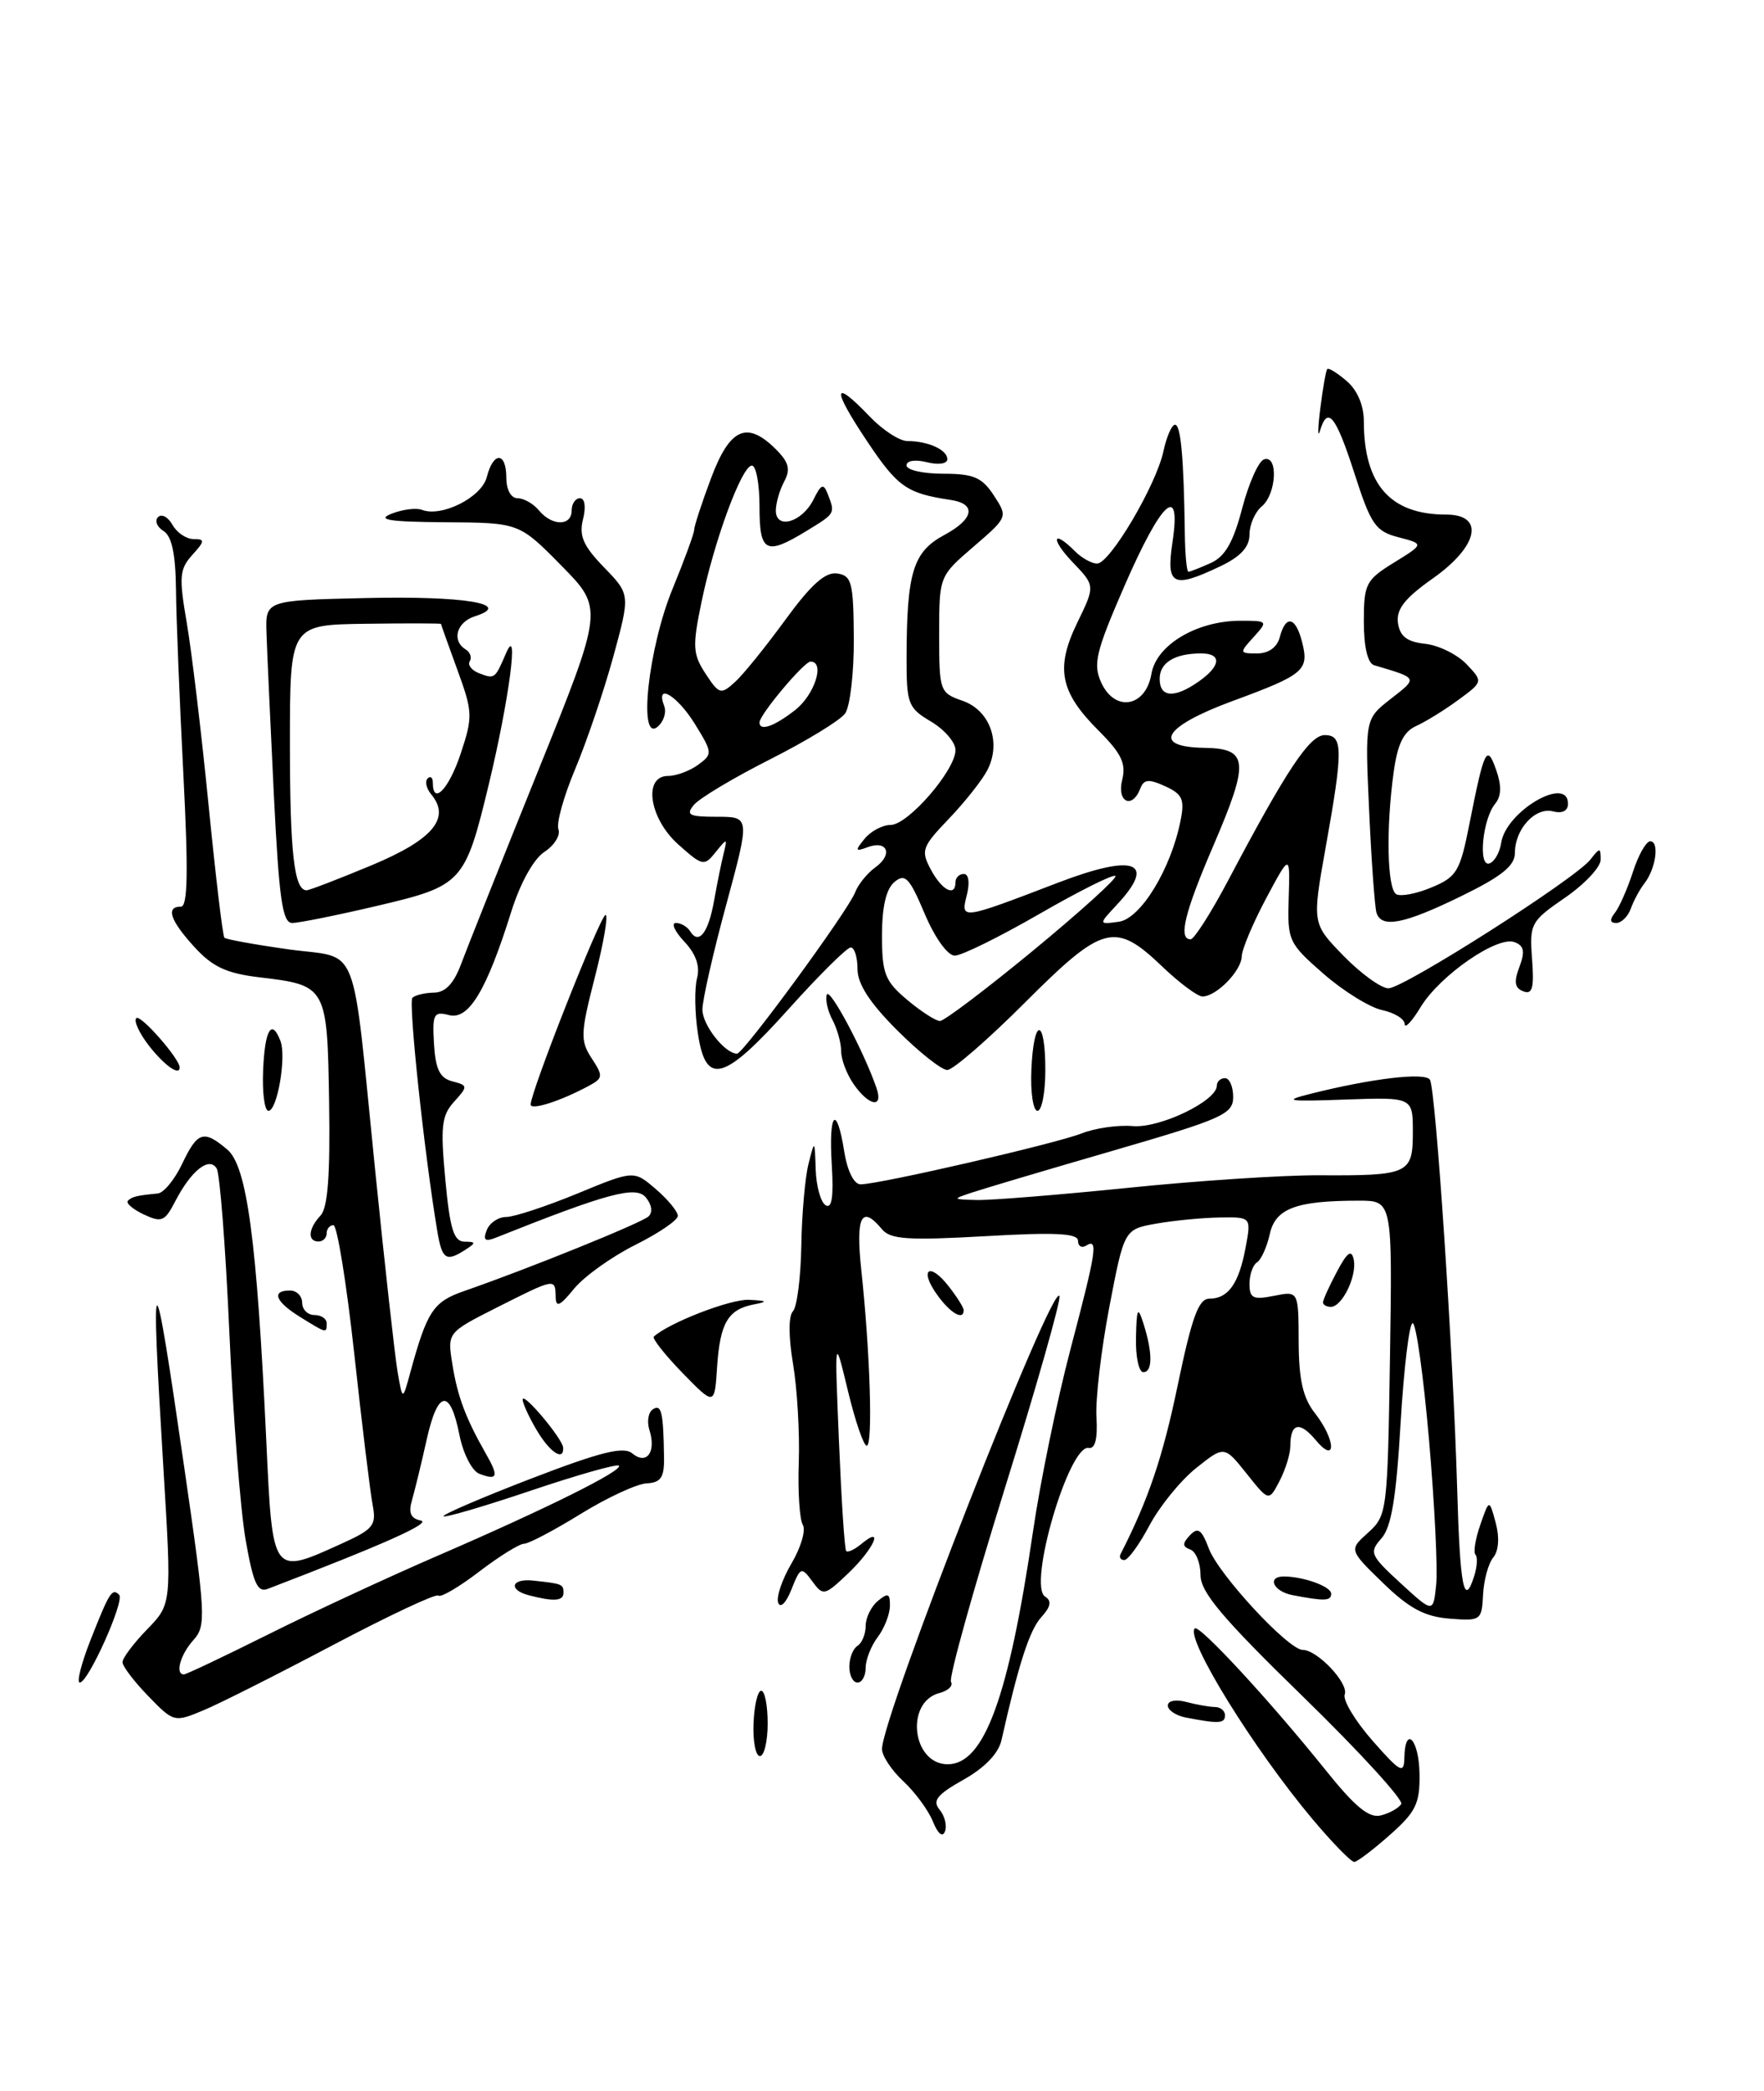 <?xml version="1.0" encoding="UTF-8" standalone="no"?>
<!DOCTYPE svg PUBLIC "-//W3C//DTD SVG 1.1//EN" "http://www.w3.org/Graphics/SVG/1.1/DTD/svg11.dtd" >
<svg xmlns="http://www.w3.org/2000/svg" xmlns:xlink="http://www.w3.org/1999/xlink" version="1.1" viewBox="0 0 216 256">
 <g >
 <path fill="currentColor"
d=" M 160.74 222.75 C 153.51 214.15 145.11 200.56 146.30 199.37 C 146.83 198.84 155.50 208.22 162.25 216.63 C 165.95 221.25 167.65 222.64 169.10 222.26 C 170.16 221.99 171.28 221.36 171.58 220.87 C 171.88 220.38 166.48 214.47 159.57 207.74 C 149.68 198.11 147.00 194.93 147.00 192.83 C 147.00 191.37 146.44 189.96 145.75 189.71 C 144.77 189.35 144.76 188.97 145.71 187.96 C 146.69 186.93 147.14 187.25 148.02 189.59 C 149.22 192.78 157.76 202.00 159.52 202.00 C 161.31 202.00 165.18 206.10 164.66 207.45 C 164.40 208.13 165.92 210.67 168.05 213.10 C 171.45 216.97 171.92 217.23 171.96 215.25 C 172.04 211.13 173.76 212.93 173.82 217.20 C 173.87 220.81 173.37 221.84 170.19 224.65 C 168.16 226.45 166.20 227.94 165.83 227.96 C 165.46 227.98 163.17 225.64 160.74 222.75 Z  M 114.23 223.00 C 113.67 221.62 112.04 219.41 110.61 218.08 C 109.17 216.74 108.00 214.97 108.00 214.14 C 108.00 210.17 129.02 156.55 129.73 158.69 C 129.91 159.24 126.88 169.90 122.99 182.38 C 119.11 194.86 116.16 205.45 116.45 205.92 C 116.74 206.39 116.10 207.00 115.03 207.28 C 110.80 208.39 111.68 216.00 116.05 216.00 C 120.51 216.00 123.50 207.86 126.49 187.50 C 127.37 181.45 129.43 171.46 131.05 165.30 C 134.27 153.08 134.50 151.57 133.00 152.50 C 132.45 152.84 132.00 152.57 132.00 151.91 C 132.00 150.99 129.22 150.85 120.62 151.35 C 111.17 151.88 109.03 151.74 108.00 150.50 C 105.48 147.46 104.76 148.91 105.47 155.55 C 106.55 165.62 106.90 177.00 106.13 177.00 C 105.75 177.00 104.71 173.96 103.82 170.25 C 102.19 163.50 102.19 163.50 102.73 176.50 C 103.03 183.65 103.42 189.68 103.61 189.89 C 103.80 190.11 104.64 189.72 105.48 189.02 C 108.31 186.67 107.02 189.60 103.93 192.56 C 100.96 195.39 100.80 195.43 99.46 193.60 C 98.13 191.79 98.01 191.84 96.91 194.60 C 96.26 196.24 95.56 196.95 95.29 196.23 C 95.03 195.54 95.77 193.36 96.92 191.41 C 98.08 189.45 98.70 187.32 98.30 186.68 C 97.91 186.04 97.68 182.59 97.81 179.01 C 97.93 175.43 97.62 170.03 97.11 167.00 C 96.55 163.69 96.54 161.12 97.09 160.55 C 97.59 160.03 98.05 156.43 98.12 152.55 C 98.18 148.67 98.58 144.15 99.00 142.50 C 99.76 139.50 99.76 139.50 99.88 143.19 C 99.95 145.22 100.49 147.19 101.10 147.56 C 101.86 148.03 102.09 146.53 101.85 142.62 C 101.45 136.14 102.44 135.09 103.38 141.00 C 103.76 143.38 104.57 145.00 105.38 145.00 C 107.67 145.00 129.32 140.01 132.46 138.76 C 134.08 138.12 136.90 137.71 138.71 137.87 C 142.02 138.15 149.00 134.79 149.00 132.92 C 149.00 132.41 149.45 132.00 150.00 132.00 C 150.55 132.00 151.00 133.04 151.00 134.30 C 151.00 136.41 149.74 136.97 136.25 140.89 C 128.14 143.24 120.38 145.55 119.00 146.01 C 116.58 146.82 116.59 146.84 119.61 146.92 C 121.32 146.96 129.65 146.29 138.11 145.43 C 146.57 144.56 157.10 143.87 161.50 143.89 C 172.53 143.95 173.00 143.73 173.00 138.60 C 173.00 134.33 173.00 134.33 164.75 134.62 C 157.58 134.88 157.02 134.78 160.50 133.91 C 168.03 132.02 174.49 131.26 175.09 132.19 C 175.80 133.28 177.95 165.64 178.43 182.30 C 178.77 194.27 179.27 196.87 180.50 193.00 C 180.88 191.82 180.95 190.62 180.67 190.34 C 180.39 190.06 180.66 188.41 181.26 186.68 C 182.36 183.52 182.36 183.52 183.15 186.45 C 183.63 188.24 183.51 189.89 182.85 190.68 C 182.25 191.40 181.69 193.45 181.60 195.24 C 181.44 198.39 181.32 198.48 177.47 198.17 C 174.42 197.92 172.53 196.90 169.34 193.80 C 165.17 189.75 165.17 189.75 167.54 187.63 C 169.84 185.55 169.91 185.04 170.20 166.25 C 170.50 147.00 170.50 147.00 166.38 147.00 C 158.70 147.00 156.17 147.95 155.48 151.10 C 155.13 152.68 154.43 154.23 153.92 154.55 C 153.42 154.86 153.00 156.05 153.00 157.18 C 153.00 158.95 153.44 159.16 156.00 158.65 C 159.00 158.05 159.00 158.05 159.02 164.28 C 159.04 168.91 159.54 171.14 161.00 173.00 C 163.59 176.31 163.67 179.39 161.09 176.29 C 159.13 173.95 158.00 174.23 158.00 177.05 C 158.00 178.00 157.41 179.91 156.69 181.30 C 155.37 183.84 155.37 183.84 152.64 180.41 C 149.91 176.99 149.91 176.99 146.46 179.74 C 144.57 181.25 142.01 184.40 140.76 186.74 C 139.52 189.08 138.13 191.00 137.67 191.00 C 137.21 191.00 137.01 190.66 137.22 190.25 C 140.61 183.63 142.39 178.38 144.21 169.59 C 145.95 161.24 146.77 159.00 148.08 159.00 C 150.39 159.00 151.70 157.16 152.52 152.75 C 153.22 149.00 153.22 149.00 149.36 149.06 C 147.24 149.09 143.73 149.43 141.58 149.81 C 137.66 150.51 137.66 150.51 135.84 160.00 C 134.84 165.23 134.13 171.30 134.26 173.50 C 134.42 176.15 134.10 177.42 133.31 177.27 C 130.90 176.81 125.81 194.15 127.98 195.48 C 128.81 196.00 128.67 196.71 127.49 198.01 C 126.06 199.59 124.72 203.75 122.63 213.05 C 122.27 214.67 120.58 216.43 117.98 217.89 C 114.73 219.72 114.14 220.46 115.05 221.56 C 115.68 222.31 115.98 223.51 115.71 224.22 C 115.42 225.00 114.84 224.52 114.23 223.00 Z  M 174.98 176.25 C 174.30 168.41 173.40 162.00 172.98 162.00 C 172.56 162.00 171.90 167.51 171.50 174.25 C 170.97 183.38 170.37 186.97 169.16 188.34 C 167.63 190.07 167.77 190.40 171.51 193.84 C 175.50 197.50 175.50 197.50 175.86 194.00 C 176.06 192.07 175.66 184.09 174.98 176.25 Z  M 92.27 211.00 C 92.35 208.80 92.78 207.00 93.21 207.00 C 93.65 207.00 94.00 208.80 94.00 211.00 C 94.00 213.20 93.57 215.00 93.05 215.00 C 92.53 215.00 92.18 213.20 92.27 211.00 Z  M 18.15 207.65 C 16.42 205.87 15.00 204.00 15.00 203.50 C 15.00 203.00 16.35 201.20 18.01 199.49 C 21.02 196.39 21.02 196.39 20.02 179.94 C 18.39 153.18 18.73 153.15 22.57 179.72 C 25.19 197.76 25.26 199.06 23.68 200.80 C 22.08 202.57 21.41 205.00 22.52 205.00 C 22.80 205.00 27.42 202.81 32.77 200.14 C 38.12 197.46 47.45 193.13 53.50 190.51 C 66.89 184.72 76.35 180.02 75.78 179.44 C 75.54 179.21 70.69 180.58 65.00 182.50 C 59.31 184.42 54.50 185.83 54.31 185.64 C 54.12 185.45 58.93 183.38 65.00 181.04 C 73.59 177.74 76.36 177.05 77.43 177.95 C 79.19 179.40 80.38 177.77 79.52 175.08 C 79.19 174.03 79.39 172.88 79.96 172.53 C 81.00 171.88 81.23 172.89 81.31 178.50 C 81.34 180.90 80.91 181.52 79.17 181.61 C 77.96 181.68 74.33 183.36 71.09 185.36 C 67.85 187.36 64.74 189.00 64.18 189.00 C 63.61 189.00 61.13 190.54 58.67 192.42 C 56.20 194.31 53.96 195.62 53.68 195.35 C 53.41 195.07 47.63 197.79 40.84 201.37 C 34.05 204.96 26.88 208.58 24.90 209.40 C 21.34 210.89 21.26 210.86 18.15 207.65 Z  M 145.25 210.29 C 144.01 210.06 143.00 209.39 143.00 208.81 C 143.00 208.22 143.97 208.03 145.25 208.37 C 146.49 208.70 148.06 208.98 148.75 208.99 C 149.44 208.99 150.00 209.45 150.00 210.00 C 150.00 211.02 149.25 211.06 145.25 210.29 Z  M 11.10 200.75 C 13.39 194.94 13.73 194.40 14.59 195.25 C 15.30 195.97 10.81 206.00 9.77 206.00 C 9.36 206.00 9.96 203.64 11.10 200.75 Z  M 104.00 204.06 C 104.00 202.99 104.45 201.84 105.00 201.50 C 105.55 201.16 106.00 200.06 106.00 199.06 C 106.00 198.06 106.67 196.68 107.50 196.00 C 108.74 194.97 108.99 195.08 108.97 196.63 C 108.95 197.66 108.28 199.37 107.47 200.44 C 106.66 201.51 106.00 203.20 106.00 204.19 C 106.00 205.19 105.55 206.00 105.00 206.00 C 104.45 206.00 104.00 205.13 104.00 204.06 Z  M 64.75 195.31 C 62.21 194.65 62.60 193.23 65.25 193.51 C 68.84 193.89 69.00 193.95 69.00 195.00 C 69.00 196.03 67.82 196.11 64.75 195.31 Z  M 158.25 195.29 C 155.90 194.84 155.08 192.99 157.25 193.01 C 159.70 193.04 163.00 194.25 163.00 195.12 C 163.00 196.02 162.18 196.05 158.25 195.29 Z  M 30.07 188.49 C 29.44 184.85 28.54 173.39 28.08 163.03 C 27.62 152.67 26.92 143.68 26.53 143.05 C 25.61 141.56 23.40 143.32 21.45 147.09 C 20.18 149.55 19.79 149.71 17.59 148.68 C 16.25 148.04 15.38 147.29 15.66 147.01 C 16.16 146.51 16.72 146.37 19.31 146.12 C 20.04 146.06 21.38 144.43 22.30 142.50 C 24.19 138.52 24.94 138.29 27.84 140.75 C 30.24 142.78 31.45 151.80 32.60 176.25 C 33.38 193.01 33.28 192.87 41.83 188.99 C 45.72 187.23 46.11 186.74 45.63 184.26 C 45.34 182.74 44.32 174.41 43.38 165.75 C 42.43 157.09 41.28 150.00 40.83 150.00 C 40.37 150.00 40.00 150.45 40.00 151.00 C 40.00 151.55 39.55 152.00 39.00 152.00 C 37.62 152.00 37.75 150.41 39.25 148.82 C 40.14 147.88 40.44 143.87 40.30 135.03 C 40.08 120.76 40.01 120.63 31.82 119.66 C 27.75 119.18 26.04 118.39 23.82 115.96 C 20.83 112.69 20.26 111.00 22.15 111.00 C 22.99 111.00 23.07 106.78 22.45 94.75 C 21.99 85.81 21.58 75.67 21.55 72.21 C 21.50 67.82 21.04 65.64 20.02 65.01 C 19.22 64.52 18.92 63.75 19.35 63.31 C 19.79 62.87 20.59 63.30 21.12 64.26 C 21.66 65.22 22.82 66.00 23.70 66.00 C 25.12 66.00 25.10 66.23 23.54 67.95 C 21.98 69.68 21.90 70.64 22.86 76.20 C 23.46 79.67 24.66 89.69 25.53 98.47 C 26.40 107.25 27.27 114.61 27.48 114.81 C 27.68 115.01 31.21 115.65 35.33 116.23 C 44.20 117.47 43.01 114.42 45.96 143.50 C 47.13 155.05 48.36 166.07 48.69 168.00 C 49.30 171.50 49.30 171.50 50.25 168.00 C 52.29 160.54 53.05 159.38 56.79 158.08 C 64.72 155.33 78.54 149.73 79.41 148.93 C 79.95 148.43 79.81 147.48 79.08 146.60 C 77.87 145.14 74.41 146.07 60.74 151.52 C 59.39 152.06 59.12 151.84 59.60 150.61 C 59.94 149.73 61.00 149.00 61.97 149.00 C 62.93 149.00 66.85 147.71 70.67 146.14 C 77.62 143.27 77.62 143.27 80.31 145.59 C 81.79 146.86 83.00 148.34 83.00 148.86 C 83.00 149.39 80.65 150.99 77.78 152.42 C 74.90 153.86 71.55 156.26 70.31 157.76 C 68.54 159.93 68.06 160.14 68.04 158.75 C 67.99 156.48 67.98 156.48 60.86 160.07 C 54.77 163.15 54.77 163.15 55.39 167.01 C 56.02 170.97 57.01 173.61 59.49 177.97 C 61.11 180.79 60.94 181.30 58.68 180.43 C 57.80 180.09 56.72 177.98 56.27 175.74 C 55.13 169.94 53.61 170.13 52.25 176.24 C 51.61 179.13 50.79 182.47 50.45 183.66 C 49.99 185.22 50.29 185.91 51.52 186.16 C 52.91 186.44 47.05 189.06 32.78 194.53 C 31.53 195.01 31.00 193.82 30.07 188.49 Z  M 65.72 175.10 C 64.77 173.50 64.00 171.81 64.00 171.35 C 64.01 170.33 68.91 176.17 68.96 177.25 C 69.05 178.95 67.32 177.81 65.72 175.10 Z  M 83.56 168.08 C 81.40 165.85 79.83 163.86 80.06 163.64 C 81.95 161.93 89.45 159.03 91.71 159.14 C 93.96 159.25 94.08 159.36 92.32 159.70 C 89.14 160.31 88.17 161.97 87.81 167.33 C 87.50 172.12 87.50 172.12 83.56 168.08 Z  M 139.10 163.75 C 139.18 160.14 139.32 159.88 140.00 162.00 C 141.15 165.60 141.15 168.00 140.00 168.00 C 139.45 168.00 139.04 166.09 139.10 163.75 Z  M 36.75 161.24 C 33.71 159.36 33.19 158.00 35.50 158.00 C 36.33 158.00 37.00 158.68 37.00 159.50 C 37.00 160.32 37.67 161.00 38.50 161.00 C 39.33 161.00 40.00 161.45 40.00 162.00 C 40.00 163.27 40.03 163.27 36.75 161.24 Z  M 114.80 158.59 C 112.52 155.46 113.75 154.41 116.13 157.44 C 117.16 158.75 118.00 160.08 118.00 160.41 C 118.00 161.71 116.41 160.81 114.80 158.59 Z  M 162.00 159.45 C 162.00 159.15 162.76 157.46 163.70 155.70 C 164.97 153.31 165.49 152.93 165.76 154.20 C 166.19 156.19 164.35 160.00 162.96 160.00 C 162.43 160.00 162.00 159.75 162.00 159.45 Z  M 53.55 150.75 C 51.96 141.29 49.98 122.68 50.50 122.16 C 50.84 121.83 52.02 121.55 53.14 121.53 C 54.54 121.51 55.58 120.41 56.47 118.00 C 57.19 116.08 61.40 105.50 65.84 94.50 C 73.91 74.50 73.91 74.50 68.74 69.25 C 63.57 64.00 63.57 64.00 54.53 63.94 C 47.63 63.89 46.07 63.64 47.93 62.90 C 49.27 62.37 50.95 62.15 51.66 62.42 C 54.09 63.36 58.99 60.88 59.61 58.40 C 60.41 55.25 62.00 55.31 62.00 58.50 C 62.00 59.96 62.57 61.00 63.38 61.00 C 64.14 61.00 65.32 61.67 66.00 62.50 C 67.61 64.43 70.00 64.43 70.00 62.50 C 70.00 61.67 70.46 61.00 71.02 61.00 C 71.61 61.00 71.77 62.07 71.39 63.57 C 70.88 65.61 71.42 66.84 73.96 69.46 C 77.18 72.78 77.18 72.78 75.08 80.46 C 73.92 84.68 71.82 90.85 70.42 94.18 C 69.02 97.51 68.10 100.82 68.38 101.54 C 68.65 102.26 67.88 103.50 66.66 104.30 C 65.33 105.18 63.71 108.10 62.60 111.63 C 59.58 121.27 57.39 124.91 54.98 124.28 C 53.11 123.79 52.93 124.14 53.14 127.80 C 53.33 130.91 53.85 131.99 55.39 132.39 C 57.31 132.89 57.32 132.99 55.60 134.89 C 54.07 136.58 53.92 137.93 54.53 144.43 C 55.09 150.47 55.57 152.00 56.87 152.02 C 58.29 152.03 58.30 152.16 57.00 153.00 C 54.62 154.54 54.13 154.21 53.55 150.75 Z  M 32.22 131.00 C 32.43 126.05 33.27 124.65 34.34 127.44 C 35.09 129.39 33.95 136.00 32.87 136.00 C 32.39 136.00 32.10 133.75 32.22 131.00 Z  M 64.98 135.23 C 64.95 133.75 73.52 112.03 74.15 112.02 C 74.50 112.01 73.92 115.42 72.85 119.60 C 71.07 126.53 71.04 127.41 72.45 129.57 C 73.88 131.75 73.85 132.01 72.07 132.96 C 68.61 134.82 65.00 135.97 64.98 135.23 Z  M 126.29 131.00 C 126.56 124.49 128.00 124.49 128.00 131.00 C 128.00 133.75 127.57 136.00 127.04 136.00 C 126.51 136.00 126.17 133.75 126.29 131.00 Z  M 104.56 132.78 C 103.70 131.56 103.00 129.73 103.00 128.71 C 103.00 127.70 102.52 125.97 101.94 124.88 C 101.35 123.78 101.04 122.39 101.24 121.78 C 101.57 120.80 105.81 128.77 107.34 133.25 C 108.18 135.72 106.41 135.42 104.56 132.78 Z  M 18.28 128.08 C 17.07 126.53 16.35 124.99 16.69 124.65 C 17.19 124.14 22.00 129.62 22.00 130.69 C 22.00 131.76 20.17 130.48 18.28 128.08 Z  M 85.45 126.49 C 85.07 124.01 85.03 120.99 85.35 119.77 C 85.74 118.29 85.22 116.80 83.79 115.28 C 82.61 114.02 82.15 113.00 82.77 113.00 C 83.38 113.00 84.16 113.46 84.51 114.02 C 85.56 115.72 86.74 114.22 87.44 110.26 C 87.81 108.19 88.33 105.60 88.61 104.50 C 89.08 102.58 89.04 102.58 87.63 104.33 C 86.23 106.08 86.03 106.04 83.08 103.41 C 79.49 100.22 78.71 95.00 81.81 95.00 C 82.80 95.00 84.45 94.39 85.48 93.64 C 87.28 92.32 87.26 92.16 85.09 88.64 C 82.91 85.12 80.22 83.53 81.33 86.43 C 81.63 87.21 81.27 88.36 80.52 88.98 C 78.11 90.98 79.38 79.31 82.36 72.08 C 83.81 68.55 85.00 65.30 85.00 64.87 C 85.00 64.43 85.93 61.58 87.07 58.54 C 89.37 52.40 91.47 51.47 95.02 55.02 C 96.60 56.60 96.82 57.47 96.02 58.96 C 95.46 60.01 95.00 61.61 95.00 62.51 C 95.00 64.88 98.21 63.95 99.60 61.18 C 100.56 59.24 100.84 59.14 101.37 60.52 C 102.28 62.89 102.30 62.84 98.75 65.01 C 93.76 68.05 93.00 67.65 93.00 62.00 C 93.00 59.25 92.58 57.00 92.07 57.00 C 90.84 57.00 87.45 66.18 85.89 73.75 C 84.77 79.15 84.83 80.09 86.40 82.49 C 88.05 85.01 88.27 85.07 89.99 83.51 C 91.00 82.60 93.77 79.17 96.16 75.89 C 99.31 71.57 101.05 70.01 102.50 70.21 C 104.30 70.47 104.50 71.28 104.55 78.17 C 104.57 82.38 104.09 86.52 103.48 87.36 C 102.86 88.21 98.72 90.73 94.27 92.98 C 89.82 95.23 85.64 97.73 84.97 98.54 C 83.94 99.78 84.36 100.00 87.80 100.00 C 91.84 100.00 91.84 100.00 88.93 110.75 C 87.32 116.66 86.01 122.44 86.01 123.60 C 86.00 125.48 88.76 129.00 90.25 129.00 C 91.04 129.00 103.90 111.44 104.72 109.23 C 105.08 108.28 106.19 106.91 107.20 106.18 C 109.38 104.61 108.66 102.81 106.22 103.73 C 104.72 104.29 104.67 104.16 105.87 102.69 C 106.63 101.76 108.06 101.00 109.05 101.00 C 111.19 101.00 117.00 94.29 117.00 91.83 C 117.00 90.89 115.65 89.32 114.00 88.34 C 111.19 86.68 111.00 86.18 111.01 80.53 C 111.03 70.06 111.80 67.56 115.63 65.50 C 119.26 63.55 119.60 61.69 116.42 61.21 C 111.01 60.40 109.92 59.63 106.16 54.00 C 101.81 47.49 101.95 46.25 106.50 51.00 C 108.08 52.65 110.15 54.00 111.11 54.00 C 113.64 54.00 116.00 55.07 116.00 56.22 C 116.00 56.78 114.92 56.95 113.50 56.59 C 112.06 56.23 111.00 56.39 111.00 56.98 C 111.00 57.54 113.01 58.00 115.48 58.00 C 119.22 58.00 120.24 58.44 121.69 60.65 C 123.42 63.30 123.42 63.30 119.21 66.93 C 115.00 70.55 115.00 70.55 115.00 77.68 C 115.00 84.62 115.07 84.83 117.87 85.80 C 121.22 86.97 122.63 90.91 120.91 94.27 C 120.28 95.50 118.16 98.18 116.20 100.23 C 112.88 103.70 112.73 104.13 113.99 106.48 C 115.35 109.02 117.00 109.85 117.00 108.00 C 117.00 107.45 117.46 107.00 118.02 107.00 C 118.62 107.00 118.77 108.08 118.38 109.61 C 117.62 112.63 117.66 112.63 129.55 108.07 C 138.95 104.47 141.69 105.49 136.75 110.78 C 134.50 113.19 134.50 113.19 137.00 112.85 C 139.67 112.48 143.39 106.39 144.56 100.45 C 145.08 97.87 144.78 97.22 142.67 96.26 C 140.66 95.34 140.06 95.40 139.62 96.56 C 138.63 99.12 136.73 98.19 137.41 95.49 C 137.91 93.49 137.33 92.26 134.54 89.47 C 129.78 84.72 129.21 81.81 131.91 76.24 C 134.11 71.72 134.11 71.72 131.37 68.86 C 128.60 65.97 128.86 64.71 131.64 67.50 C 132.47 68.33 133.68 69.00 134.34 69.00 C 135.90 69.00 141.57 59.41 142.46 55.25 C 142.85 53.46 143.48 52.00 143.88 52.00 C 144.59 52.00 144.95 56.01 145.08 65.25 C 145.11 67.86 145.31 70.00 145.52 70.00 C 145.73 70.00 146.97 69.51 148.28 68.92 C 150.02 68.13 151.03 66.35 152.10 62.24 C 152.91 59.16 154.11 56.46 154.78 56.24 C 156.55 55.65 156.31 60.50 154.50 62.00 C 153.68 62.68 153.00 64.23 153.00 65.44 C 153.00 66.96 151.92 68.14 149.47 69.31 C 143.60 72.11 142.77 71.70 143.57 66.37 C 144.67 59.04 142.24 61.28 137.66 71.80 C 134.18 79.81 133.82 81.31 134.84 83.56 C 136.52 87.24 140.30 86.58 140.99 82.50 C 141.59 78.96 146.55 76.00 151.90 76.00 C 155.25 76.00 155.28 76.04 153.50 78.00 C 151.74 79.94 151.75 80.00 153.94 80.00 C 155.35 80.00 156.38 79.25 156.71 78.00 C 157.44 75.22 158.66 75.50 159.45 78.64 C 160.31 82.08 159.69 82.60 150.89 85.84 C 142.44 88.96 140.96 91.46 147.50 91.56 C 152.87 91.65 153.01 93.20 148.59 103.50 C 145.04 111.75 144.25 115.00 145.79 115.00 C 146.22 115.00 148.30 111.74 150.41 107.75 C 157.55 94.23 160.37 90.00 162.21 90.00 C 164.46 90.00 164.48 91.72 162.33 103.73 C 160.66 113.07 160.66 113.07 164.53 117.04 C 166.66 119.22 169.13 121.00 170.01 121.00 C 171.88 121.00 192.92 107.59 194.75 105.23 C 195.90 103.75 196.00 103.75 196.00 105.26 C 196.00 106.16 194.03 108.26 191.63 109.91 C 187.43 112.80 187.28 113.09 187.60 117.41 C 187.87 120.97 187.64 121.80 186.53 121.37 C 185.47 120.97 185.35 120.22 186.05 118.38 C 186.76 116.50 186.62 115.79 185.46 115.35 C 183.37 114.54 176.33 119.40 173.96 123.29 C 172.89 125.06 172.01 125.99 172.00 125.38 C 172.00 124.76 170.76 123.99 169.25 123.67 C 167.74 123.35 164.50 121.35 162.06 119.22 C 157.77 115.47 157.63 115.17 157.80 109.92 C 157.97 104.50 157.97 104.50 155.03 110.00 C 153.42 113.03 152.07 116.22 152.05 117.10 C 151.99 118.88 148.94 122.00 147.24 122.00 C 146.64 122.00 144.42 120.35 142.32 118.34 C 136.53 112.80 135.07 113.19 125.54 122.71 C 120.99 127.27 116.69 131.00 115.99 131.00 C 115.29 131.00 112.53 128.81 109.86 126.14 C 106.50 122.78 105.00 120.47 105.00 118.64 C 105.00 117.19 104.63 116.00 104.17 116.00 C 103.71 116.00 100.30 119.38 96.60 123.50 C 88.58 132.43 86.42 133.01 85.45 126.49 Z  M 126.54 116.35 C 132.31 111.59 136.83 107.50 136.58 107.25 C 136.33 106.99 132.14 109.09 127.28 111.89 C 122.41 114.70 117.75 117.00 116.91 117.00 C 116.04 117.00 114.48 114.83 113.22 111.86 C 111.36 107.45 110.83 106.89 109.53 107.98 C 108.51 108.82 108.00 111.01 108.00 114.53 C 108.00 119.21 108.36 120.12 111.08 122.41 C 112.77 123.83 114.58 125.00 115.10 125.00 C 115.62 125.00 120.76 121.11 126.54 116.35 Z  M 97.37 86.93 C 99.77 85.04 101.05 81.00 99.25 81.00 C 98.46 81.00 93.00 87.50 93.00 88.45 C 93.00 89.57 94.80 88.94 97.37 86.93 Z  M 146.78 83.44 C 149.51 81.53 149.64 80.00 147.08 80.00 C 143.84 80.00 142.00 81.13 142.00 83.11 C 142.00 85.41 143.80 85.53 146.78 83.44 Z  M 33.53 97.25 C 33.11 88.59 32.70 79.70 32.63 77.50 C 32.50 73.50 32.50 73.50 44.78 73.22 C 56.88 72.94 62.90 73.94 58.16 75.45 C 55.91 76.16 55.27 78.43 57.02 79.51 C 57.58 79.86 57.80 80.51 57.52 80.96 C 57.24 81.42 57.75 82.07 58.65 82.42 C 60.58 83.16 60.60 83.14 61.97 79.96 C 63.59 76.20 62.35 85.63 59.86 96.00 C 56.94 108.11 56.64 108.45 46.16 110.91 C 41.26 112.06 36.59 113.00 35.78 113.00 C 34.58 113.00 34.17 110.09 33.53 97.25 Z  M 45.47 105.95 C 52.98 102.82 55.22 100.18 52.82 97.28 C 52.21 96.55 52.00 95.66 52.36 95.31 C 52.71 94.96 53.00 95.19 53.00 95.83 C 53.00 98.67 54.98 96.59 56.42 92.24 C 57.91 87.75 57.89 87.16 56.00 82.00 C 54.90 78.99 54.00 76.46 54.00 76.39 C 54.00 76.31 49.84 76.30 44.75 76.37 C 35.50 76.50 35.50 76.50 35.50 91.00 C 35.50 104.43 36.02 109.00 37.54 109.00 C 37.87 109.00 41.44 107.63 45.47 105.95 Z  M 168.55 111.75 C 168.34 111.06 167.93 105.45 167.65 99.27 C 167.14 88.03 167.14 88.03 170.29 85.57 C 173.64 82.95 173.70 83.06 168.25 81.44 C 167.47 81.20 167.00 79.21 167.00 76.11 C 167.00 71.49 167.24 71.01 170.69 68.88 C 174.39 66.60 174.39 66.60 171.25 65.78 C 168.43 65.05 167.87 64.24 165.86 57.99 C 163.57 50.87 162.56 49.62 161.63 52.75 C 161.34 53.71 161.36 52.48 161.67 50.00 C 161.98 47.52 162.36 45.36 162.52 45.18 C 162.68 45.00 163.75 45.66 164.90 46.65 C 166.20 47.76 167.00 49.63 167.00 51.57 C 167.00 59.32 170.24 63.00 177.07 63.00 C 181.85 63.00 181.04 66.88 175.43 70.83 C 171.99 73.26 170.95 74.60 171.18 76.28 C 171.42 77.92 172.29 78.58 174.50 78.82 C 176.15 79.00 178.43 80.12 179.56 81.30 C 181.61 83.46 181.61 83.46 178.56 85.70 C 176.88 86.94 174.55 88.37 173.40 88.89 C 171.86 89.58 171.12 91.11 170.65 94.56 C 169.70 101.44 169.86 108.79 170.96 109.47 C 171.48 109.80 173.43 109.43 175.29 108.65 C 178.39 107.36 178.78 106.69 179.93 100.87 C 181.75 91.67 182.07 91.03 183.21 94.28 C 183.88 96.19 183.84 97.48 183.09 98.39 C 181.54 100.26 180.96 106.18 182.38 105.71 C 182.99 105.51 183.64 104.38 183.82 103.19 C 184.39 99.33 192.00 94.88 192.00 98.41 C 192.00 99.27 191.30 99.63 190.18 99.34 C 188.01 98.77 185.50 101.49 185.50 104.41 C 185.50 105.99 183.91 107.28 179.00 109.68 C 171.94 113.14 169.15 113.69 168.55 111.75 Z  M 197.75 111.75 C 198.29 111.06 199.28 108.81 199.95 106.75 C 200.61 104.69 201.57 103.00 202.07 103.00 C 203.22 103.00 202.76 106.36 201.36 108.15 C 200.78 108.89 200.03 110.29 199.69 111.25 C 199.34 112.21 198.54 113.00 197.91 113.00 C 197.12 113.00 197.07 112.60 197.75 111.75 Z "/>
</g>
</svg>